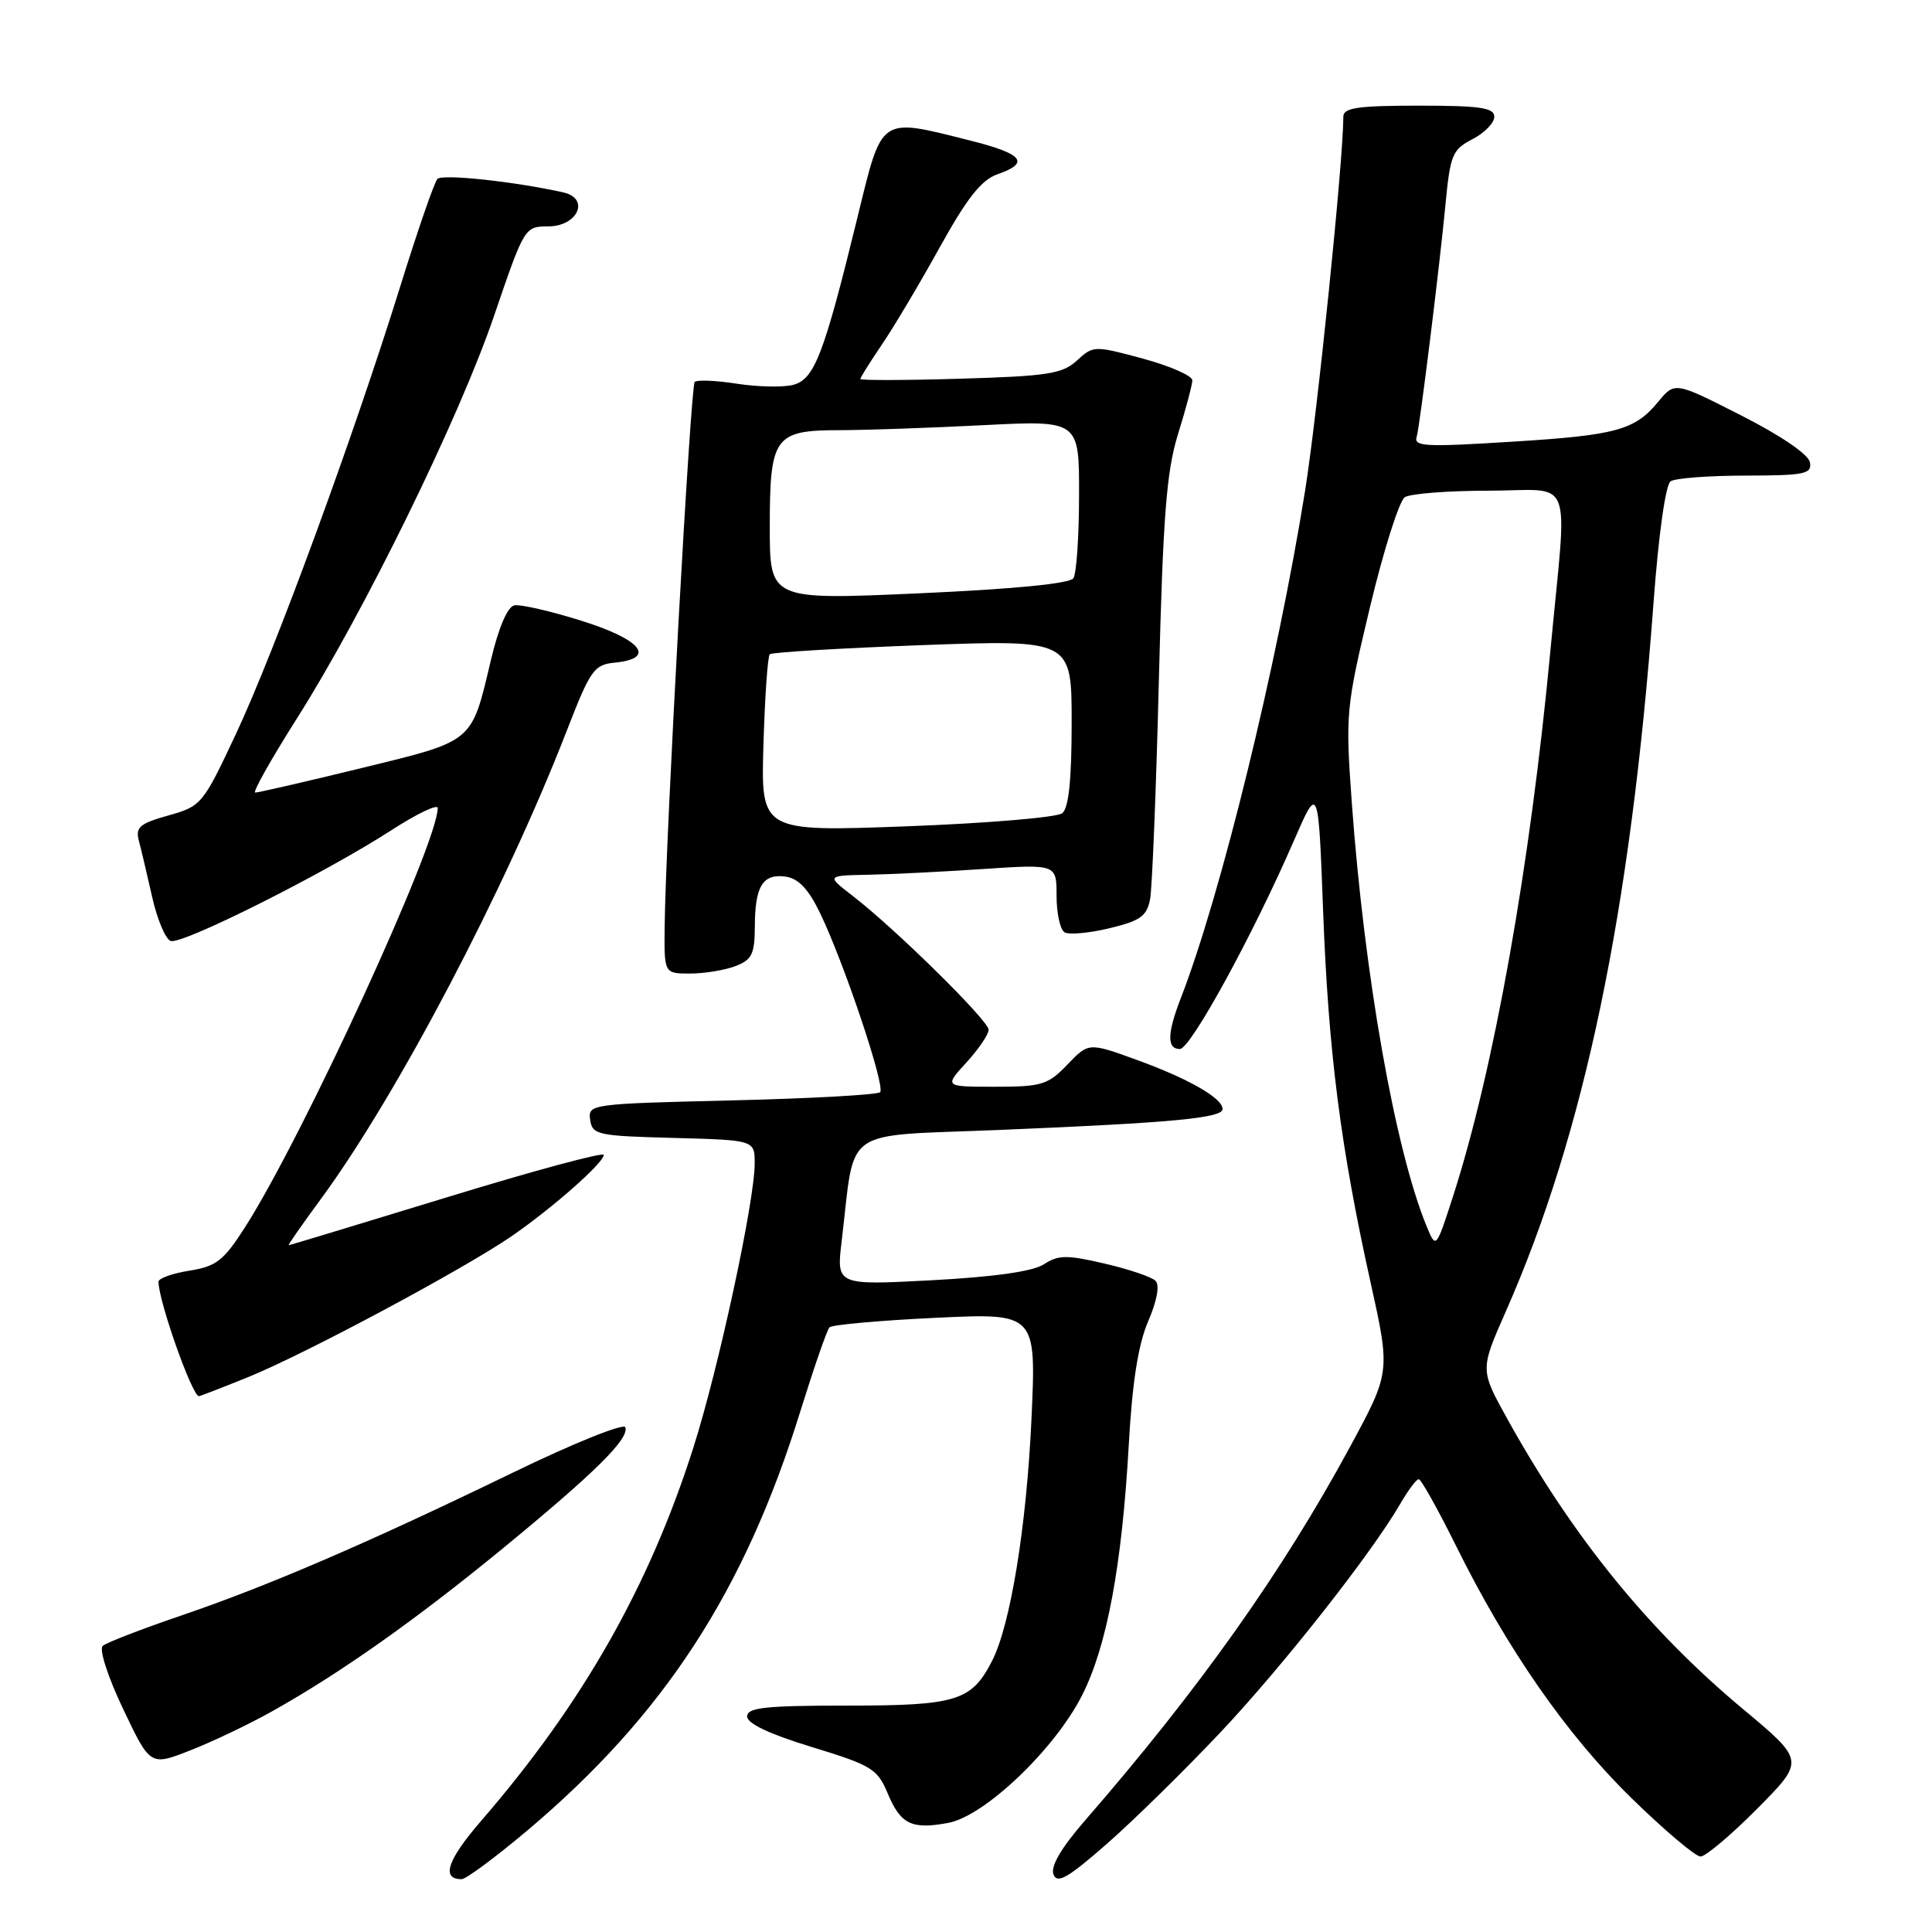 <?xml version="1.0" encoding="UTF-8" standalone="no"?>
<!DOCTYPE svg PUBLIC "-//W3C//DTD SVG 1.1//EN" "http://www.w3.org/Graphics/SVG/1.1/DTD/svg11.dtd" >
<svg xmlns="http://www.w3.org/2000/svg" xmlns:xlink="http://www.w3.org/1999/xlink" version="1.1" viewBox="0 0 256 256">
 <g >
 <path fill="currentColor"
d=" M 161.74 229.52 C 170.02 220.73 181.77 205.79 185.55 199.25 C 186.59 197.46 187.68 196.00 187.99 196.00 C 188.30 196.00 190.50 199.94 192.89 204.75 C 199.71 218.54 207.58 229.85 216.17 238.25 C 220.53 242.51 224.65 246.00 225.33 246.00 C 226.00 246.00 229.39 243.14 232.85 239.65 C 239.15 233.30 239.15 233.30 230.98 226.48 C 218.45 216.03 208.41 203.67 199.72 188.00 C 196.12 181.50 196.12 181.50 199.50 173.84 C 209.93 150.23 216.06 120.87 219.09 80.00 C 219.77 70.80 220.70 64.20 221.37 63.77 C 221.99 63.36 226.47 63.02 231.32 63.02 C 239.18 63.00 240.11 62.81 239.82 61.25 C 239.62 60.20 235.96 57.71 230.70 55.04 C 221.92 50.57 221.92 50.57 219.71 53.25 C 216.63 56.99 214.16 57.67 200.48 58.52 C 188.71 59.26 187.27 59.18 187.73 57.82 C 188.10 56.71 190.78 35.09 191.52 27.22 C 192.16 20.51 192.43 19.83 195.10 18.45 C 196.70 17.62 198.00 16.29 198.00 15.47 C 198.00 14.27 196.14 14.00 188.00 14.00 C 179.93 14.00 178.00 14.28 178.00 15.45 C 178.00 21.22 174.56 54.81 172.94 64.97 C 169.21 88.20 161.77 118.59 156.46 132.27 C 154.64 136.96 154.61 139.00 156.34 139.00 C 157.75 139.00 166.01 123.92 171.45 111.39 C 174.69 103.94 174.69 103.94 175.32 120.72 C 176.02 139.37 177.63 151.99 181.59 169.84 C 184.24 181.81 184.24 181.81 178.92 191.65 C 169.95 208.23 158.93 223.78 143.73 241.27 C 140.60 244.88 139.18 247.31 139.59 248.37 C 140.09 249.66 141.50 248.85 146.73 244.26 C 150.31 241.12 157.06 234.48 161.74 229.52 Z  M 69.91 242.52 C 87.97 227.27 98.65 210.87 106.05 187.00 C 107.85 181.22 109.58 176.22 109.91 175.88 C 110.23 175.54 116.53 174.97 123.91 174.62 C 137.31 173.98 137.31 173.98 136.68 187.93 C 136.02 202.30 133.89 215.38 131.42 220.15 C 128.71 225.39 126.73 226.00 112.28 226.00 C 101.39 226.00 99.00 226.26 99.00 227.44 C 99.00 228.38 101.99 229.79 107.57 231.49 C 115.47 233.90 116.26 234.38 117.61 237.60 C 119.34 241.74 120.79 242.45 125.66 241.54 C 130.49 240.63 139.78 231.77 143.39 224.62 C 146.68 218.13 148.67 207.43 149.57 191.41 C 150.03 183.14 150.82 178.15 152.14 175.07 C 153.32 172.33 153.69 170.29 153.11 169.71 C 152.60 169.20 149.56 168.17 146.36 167.43 C 141.36 166.26 140.23 166.28 138.33 167.52 C 136.88 168.47 131.81 169.19 123.47 169.64 C 110.82 170.31 110.82 170.31 111.53 164.41 C 113.38 149.05 111.17 150.60 132.52 149.72 C 155.36 148.77 162.00 148.15 162.00 146.95 C 162.00 145.51 157.47 142.92 150.60 140.43 C 144.25 138.13 144.25 138.13 141.44 141.06 C 138.87 143.74 138.04 144.00 131.87 144.00 C 125.11 144.00 125.11 144.00 128.06 140.78 C 129.68 139.00 131.00 137.06 131.00 136.45 C 131.00 135.24 118.64 123.07 113.00 118.72 C 109.50 116.02 109.50 116.02 115.00 115.91 C 118.03 115.85 124.89 115.51 130.25 115.15 C 140.00 114.50 140.00 114.50 140.00 118.69 C 140.00 121.00 140.47 123.17 141.05 123.53 C 141.62 123.89 144.30 123.65 146.99 123.00 C 151.09 122.02 151.96 121.40 152.39 119.16 C 152.67 117.70 153.20 104.58 153.56 90.00 C 154.11 68.25 154.57 62.43 156.10 57.50 C 157.13 54.20 157.98 51.00 157.99 50.40 C 157.99 49.79 155.05 48.50 151.45 47.52 C 145.00 45.78 144.86 45.78 142.70 47.77 C 140.78 49.54 138.83 49.84 127.25 50.18 C 119.96 50.40 114.00 50.41 114.00 50.22 C 114.00 50.02 115.28 47.98 116.84 45.68 C 118.41 43.38 121.86 37.58 124.51 32.79 C 128.14 26.24 130.03 23.84 132.17 23.09 C 136.54 21.57 135.58 20.39 128.54 18.62 C 116.45 15.58 116.93 15.26 113.63 28.76 C 109.12 47.19 107.90 50.33 105.00 51.02 C 103.62 51.34 100.27 51.26 97.55 50.83 C 94.83 50.41 92.36 50.31 92.05 50.61 C 91.50 51.16 88.21 110.81 88.07 122.75 C 88.00 129.00 88.00 129.00 91.43 129.00 C 93.32 129.00 96.02 128.56 97.43 128.02 C 99.63 127.19 100.00 126.44 100.02 122.77 C 100.03 117.41 101.08 115.73 104.11 116.16 C 105.80 116.40 107.13 117.81 108.67 121.00 C 111.88 127.68 117.35 143.99 116.62 144.72 C 116.27 145.07 107.41 145.56 96.94 145.81 C 78.24 146.26 77.90 146.30 78.20 148.38 C 78.48 150.37 79.17 150.52 89.25 150.78 C 100.00 151.07 100.00 151.07 100.00 154.16 C 100.00 159.15 95.24 181.23 91.89 191.77 C 86.03 210.19 77.22 225.69 63.80 241.22 C 59.27 246.45 58.41 249.00 61.17 249.00 C 61.75 249.00 65.68 246.08 69.91 242.52 Z  M 36.00 226.79 C 45.08 221.71 55.06 214.66 66.59 205.20 C 78.84 195.14 83.39 190.65 82.86 189.12 C 82.66 188.55 75.97 191.24 68.00 195.11 C 48.77 204.44 35.54 210.14 24.00 214.07 C 18.77 215.85 14.10 217.66 13.61 218.09 C 13.11 218.54 14.29 222.19 16.31 226.44 C 19.91 234.01 19.91 234.01 25.20 231.94 C 28.12 230.80 32.98 228.48 36.00 226.79 Z  M 32.94 182.45 C 40.53 179.36 61.42 168.18 67.81 163.79 C 73.23 160.05 80.00 154.08 80.00 153.03 C 80.00 152.62 70.66 155.14 59.25 158.64 C 47.84 162.13 38.39 165.00 38.25 165.00 C 38.12 165.00 40.03 162.25 42.50 158.90 C 52.57 145.21 66.92 117.90 75.11 96.80 C 78.24 88.74 78.71 88.07 81.49 87.80 C 87.01 87.25 85.00 84.74 77.06 82.26 C 72.97 80.97 68.96 80.06 68.16 80.21 C 67.25 80.39 66.07 83.14 65.04 87.50 C 62.43 98.50 62.90 98.11 47.84 101.79 C 40.50 103.58 34.19 105.03 33.82 105.02 C 33.44 105.01 35.91 100.61 39.31 95.25 C 48.26 81.12 60.89 55.32 65.50 41.75 C 69.47 30.11 69.53 30.00 72.63 30.00 C 76.55 30.00 78.21 26.31 74.66 25.50 C 68.26 24.06 58.59 23.02 57.96 23.71 C 57.55 24.14 55.33 30.57 53.02 38.00 C 46.81 57.94 36.45 86.16 31.31 97.15 C 26.88 106.60 26.70 106.82 22.32 108.05 C 18.51 109.12 17.93 109.61 18.40 111.40 C 18.71 112.56 19.50 115.91 20.16 118.85 C 20.82 121.79 21.92 124.42 22.61 124.68 C 24.06 125.24 43.01 115.73 51.89 109.99 C 55.25 107.82 58.00 106.50 58.00 107.07 C 58.00 111.77 40.16 150.58 32.47 162.61 C 29.64 167.04 28.67 167.80 25.10 168.37 C 22.85 168.73 21.00 169.39 21.00 169.83 C 21.00 172.38 25.46 185.00 26.36 185.00 C 26.52 185.00 29.48 183.85 32.94 182.45 Z  M 189.04 162.50 C 184.86 152.35 180.79 129.31 179.12 106.36 C 178.27 94.57 178.34 93.81 181.52 80.48 C 183.33 72.92 185.41 66.35 186.15 65.88 C 186.89 65.41 191.89 65.02 197.25 65.02 C 208.73 65.00 207.69 62.32 205.45 86.06 C 202.76 114.74 197.95 141.71 192.54 158.50 C 190.28 165.50 190.28 165.50 189.04 162.50 Z  M 101.16 98.69 C 101.35 92.35 101.72 86.95 102.00 86.69 C 102.28 86.43 111.39 85.89 122.25 85.48 C 142.00 84.76 142.00 84.76 142.00 95.76 C 142.00 103.35 141.61 107.07 140.75 107.76 C 140.06 108.31 130.80 109.09 120.16 109.49 C 100.82 110.21 100.82 110.21 101.16 98.69 Z  M 102.00 69.82 C 102.00 57.83 102.61 57.00 111.32 57.00 C 114.72 56.99 123.24 56.70 130.25 56.34 C 143.00 55.69 143.00 55.69 142.98 65.60 C 142.98 71.04 142.64 76.00 142.23 76.62 C 141.77 77.33 134.27 78.06 121.75 78.62 C 102.00 79.50 102.00 79.50 102.00 69.82 Z "/>
</g>
</svg>